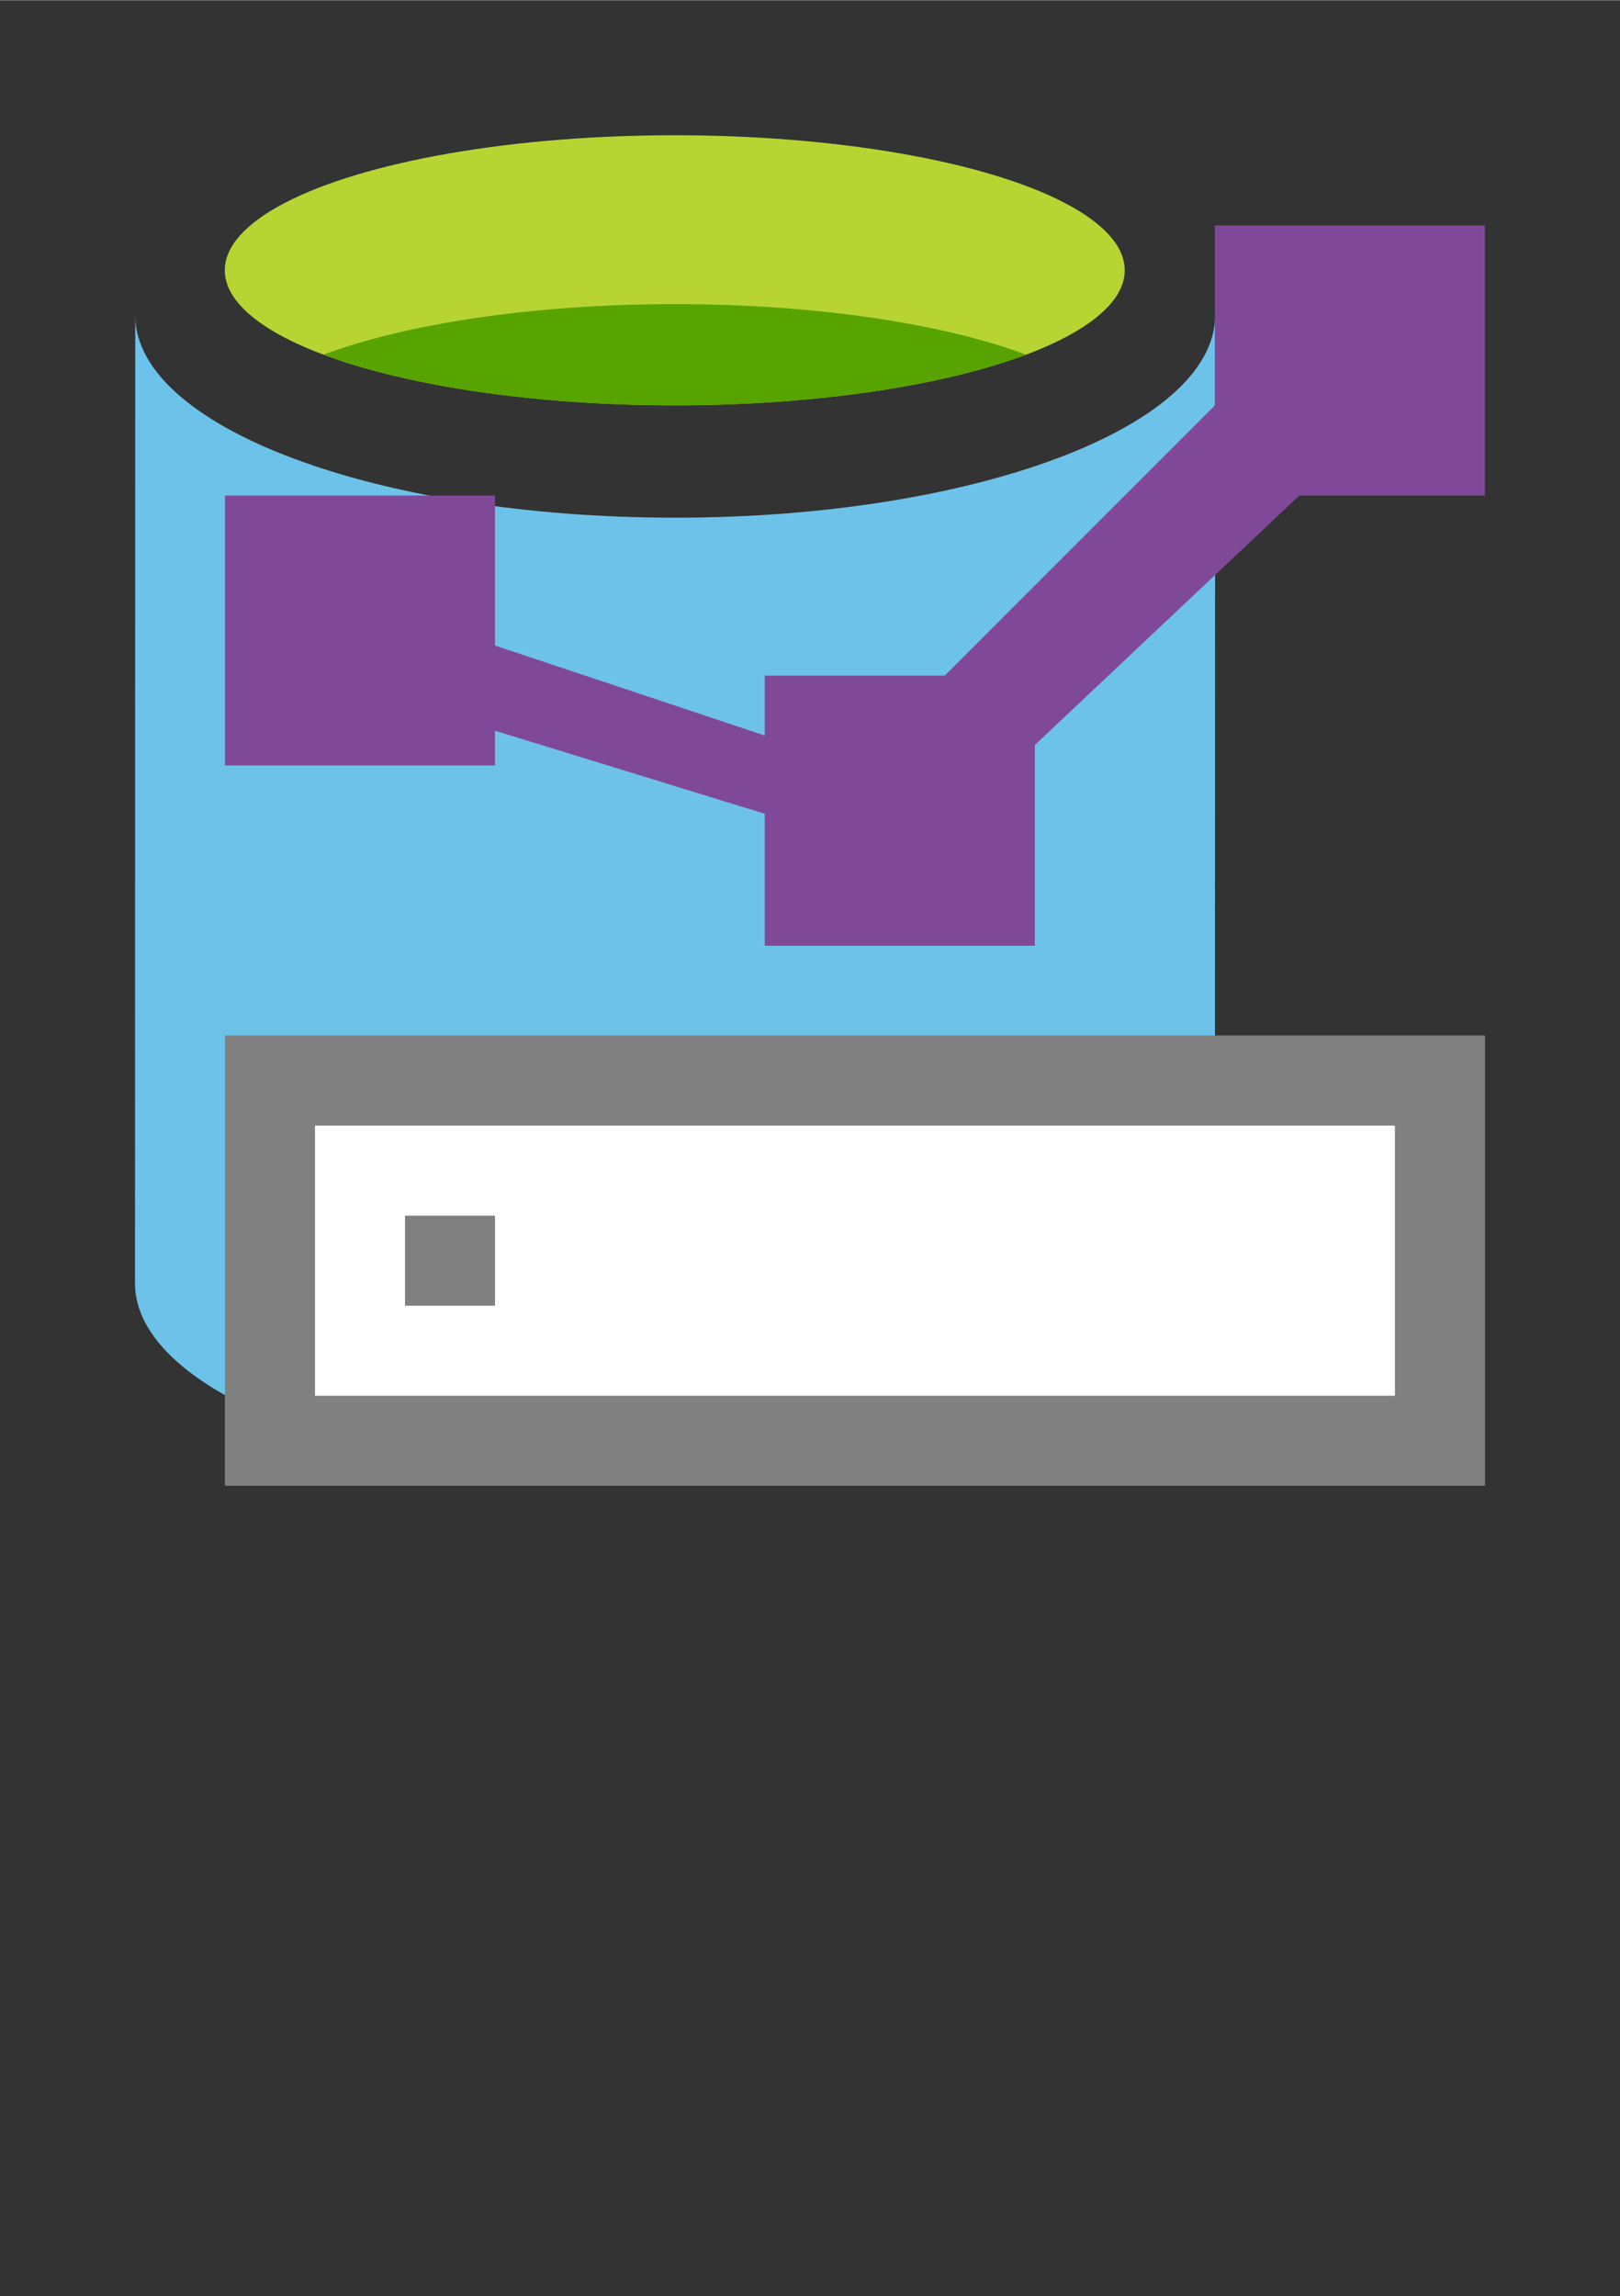<?xml version="1.0" encoding="UTF-8" standalone="no"?>
<!DOCTYPE svg PUBLIC "-//W3C//DTD SVG 1.1//EN" "http://www.w3.org/Graphics/SVG/1.1/DTD/svg11.dtd">
<!-- Generated by Microsoft Visio, SVG Export SQL Database Query Performance Insight.svg Page-1 -->
<svg xmlns="http://www.w3.org/2000/svg" xmlns:xlink="http://www.w3.org/1999/xlink" xmlns:ev="http://www.w3.org/2001/xml-events"
		width="0.945in" height="1.339in" viewBox="0 0 68.031 96.378" xml:space="preserve" color-interpolation-filters="sRGB"
		class="st7">
	<rect x="0" y="0" width="68.031" height="96.378" fill="#333333" stroke="none"/>
	<style type="text/css">
	<![CDATA[
		.st1 {fill:#b8d432;stroke:none;stroke-linecap:butt;stroke-width:0.038}
		.st2 {fill:#57a300;stroke:none;stroke-linecap:butt;stroke-width:0.038}
		.st3 {fill:#6dc2e9;stroke:none;stroke-linecap:butt;stroke-width:0.038}
		.st4 {fill:#804998;stroke:none;stroke-linecap:butt;stroke-width:0.038}
		.st5 {fill:#808080;stroke:none;stroke-linecap:butt;stroke-width:0.038}
		.st6 {fill:#ffffff;stroke:none;stroke-linecap:butt;stroke-width:0.038}
		.st7 {fill:none;fill-rule:evenodd;font-size:12px;overflow:visible;stroke-linecap:square;stroke-miterlimit:3}
	]]>
	</style>

	<g>
		<title>Page-1</title>
		<g id="group1317-1" transform="translate(5.669,-34.016)">
			<title>SQL Database Query Performance Insight</title>
			<g id="group1318-2">
				<title>Sheet.1318</title>
				<g id="shape1319-3" transform="translate(3.771,-45.355)">
					<title>Sheet.1319</title>
					<ellipse cx="18.896" cy="90.709" rx="18.896" ry="5.669" class="st1"/>
				</g>
				<g id="shape1320-5" transform="translate(7.919,-45.355)">
					<title>Sheet.1320</title>
					<path d="M29.5 94.25 C26.04 92.96 20.72 92.13 14.75 92.13 C8.78 92.13 3.46 92.96 0 94.25 C3.46 95.55 8.78 96.38
								 14.75 96.38 C20.72 96.38 26.04 95.55 29.5 94.25 Z" class="st2"/>
				</g>
				<g id="shape1321-7">
					<title>Sheet.1321</title>
					<path d="M45.36 47.24 L45.35 87.88 C45.35 92.57 35.2 96.38 22.68 96.38 C10.16 96.38 0 92.57 0 87.88 L0.01 47.24
								 C0.01 51.94 10.16 55.74 22.68 55.74 C35.2 55.74 45.36 51.94 45.36 47.24 Z" class="st3"/>
				</g>
				<g id="shape1322-9" transform="translate(3.778,-22.669)">
					<title>Sheet.1322</title>
					<path d="M0 77.48 L11.34 77.48 L11.34 88.81 L0 88.81 L0 77.48 ZM22.67 85.04 L34.01 85.04 L34.01 96.38 L22.67
								 96.38 L22.67 85.04 ZM41.57 66.14 L52.91 66.14 L52.91 77.48 L41.57 77.48 L41.57 66.14 Z"
							class="st4"/>
				</g>
				<g id="shape1323-11" transform="translate(7.559,-26.454)">
					<title>Sheet.1323</title>
					<path d="M0 85.04 L22.67 92.6 L41.57 73.7 L45.35 77.48 L25.9 95.82 L26.46 96.38 L24.56 96.37 L0 88.81 L0 85.04
								 Z" class="st4"/>
				</g>
				<g id="shape1324-13" transform="translate(3.778,1.42109E-14)">
					<title>Sheet.1324</title>
					<rect x="0" y="77.477" width="52.915" height="18.901" class="st5"/>
				</g>
				<g id="shape1325-15" transform="translate(7.559,-3.778)">
					<title>Sheet.1325</title>
					<path d="M0 96.38 L45.35 96.38 L45.35 85.04 L0 85.04 L0 96.38 ZM3.78 92.6 L7.56 92.6 L7.56 88.82 L3.78 88.82
								 L3.78 92.6 Z" class="st6"/>
				</g>
			</g>
		</g>
	</g>
</svg>
